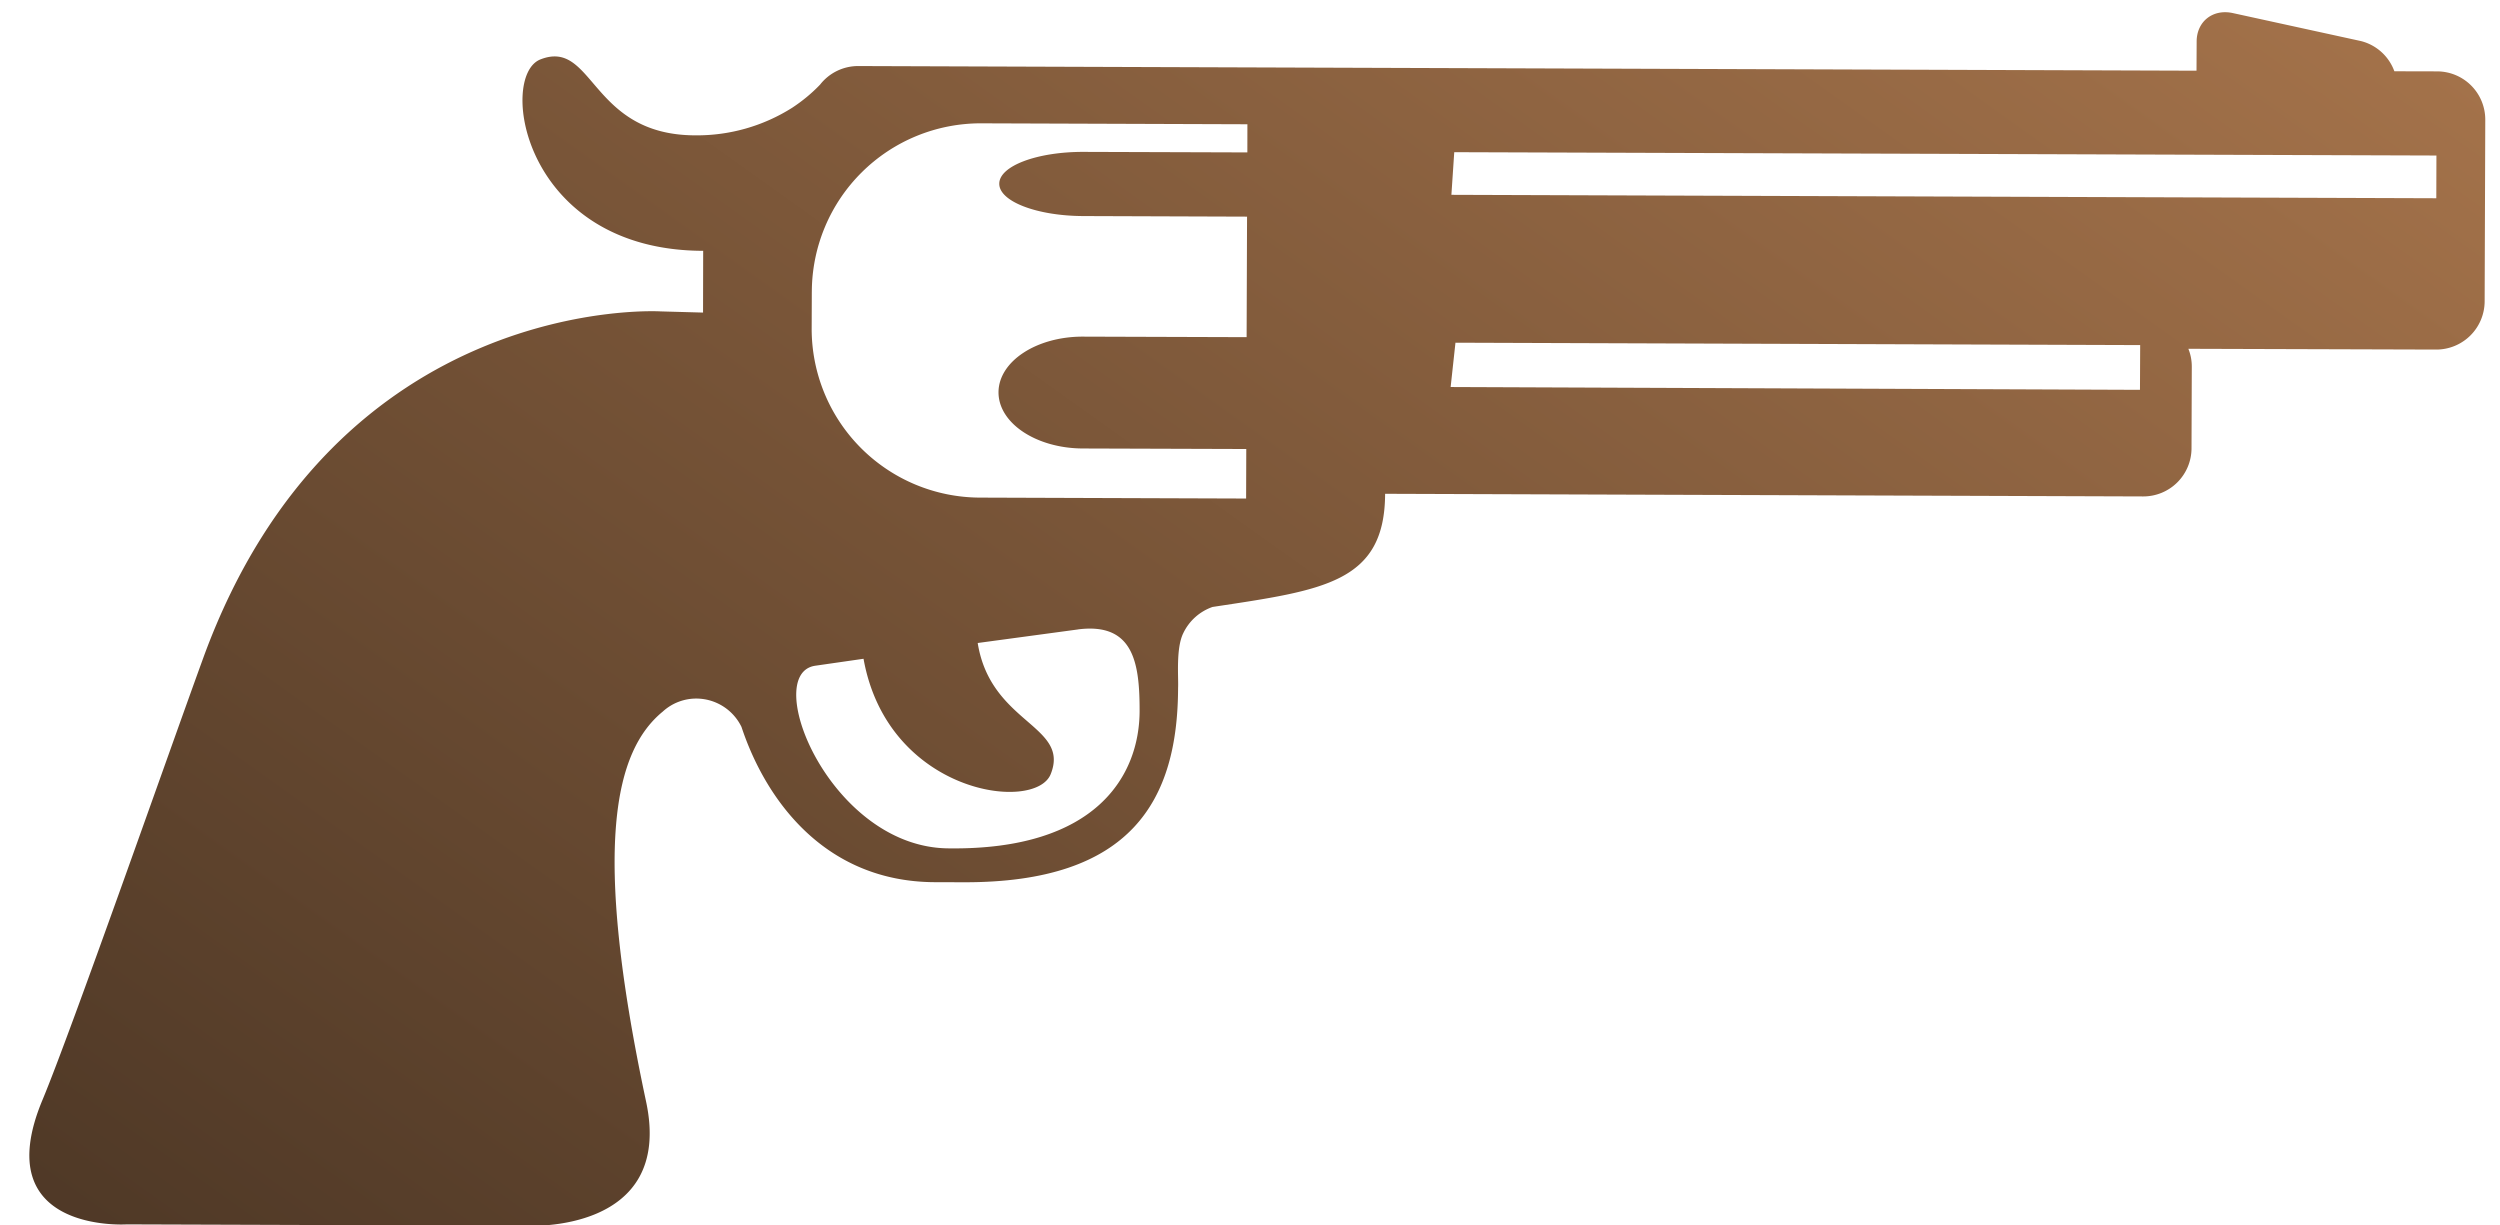 <svg width="51" height="25" xmlns="http://www.w3.org/2000/svg"><defs><linearGradient x1="39.462%" y1="129.365%" x2="68.8%" y2="-38.996%" id="a"><stop stop-color="#3B2B1E" offset="0%"/><stop stop-color="#BE8455" offset="100%"/></linearGradient></defs><path d="M434.042 1768.435l.315.813 18.239-8.428-.366-.791-18.188 8.406zm1.665 3.512l.293.861 12.769-5.891-.382-.829-12.68 5.859zm-12.341 4.604l.314.68a3.443 3.443 0 004.57 1.68l4.93-2.278-.424-.917-3.028 1.4c-.863.398-1.777.258-2.042-.313-.264-.572.221-1.359 1.084-1.758l3.028-1.4-1.031-2.232-3.028 1.399c-.864.4-1.687.457-1.837.128-.153-.328.425-.918 1.289-1.317l3.028-1.4-.242-.521-4.93 2.278a3.445 3.445 0 00-1.681 4.57v.001zm7.837 3.95l-1.74 1.117c.936 1.383 2.421.72 2.48 1.795.048.853-2.843 1.77-4.455-.519l-.833.545c-.948.625 1.86 3.235 4.047 2.224 2.753-1.243 2.888-2.998 2.342-4.18-.414-.893-.876-1.589-1.841-.983zm2.294-1.577a1.04 1.04 0 00-.318.741c-.007.345.292.851.376 1.056.956 2.068.834 4-2.296 5.445l-.527.244c-2.05.947-3.85-.077-4.913-1.204a1.027 1.027 0 00-1.077-.136 1.01 1.01 0 00-.51.53c-.546 1.135-.166 3.09 3.055 7.358 1.664 2.206-1.138 3.322-1.138 3.322l-7.408 3.424s-2.512 1.378-2.63-1.58c-.062-1.51-.67-7.62-.838-9.555-.688-7.918 5.466-10.347 5.466-10.347l.797-.345-.53-1.143c-3.329 1.544-5.302-1.457-4.66-2.135.81-.851 1.568.968 3.51.072a3.633 3.633 0 001.562-1.349c.131-.212.238-.436.317-.67a.985.985 0 01.545-.671l24.783-11.452-.25-.543c-.17-.37.018-.745.427-.836l2.606-.586a.98.98 0 01.88.27l.792-.367a.984.984 0 011.307.48l1.555 3.365a.987.987 0 01-.48 1.306l-4.59 2.123c.09.084.164.185.219.304l.697 1.508a.984.984 0 01-.478 1.307l-14.039 6.487c.762 1.65-.312 2.315-2.212 3.578z" transform="rotate(25 4213.3 -26.24)" fill="url(#a)" fill-rule="evenodd"/></svg>
